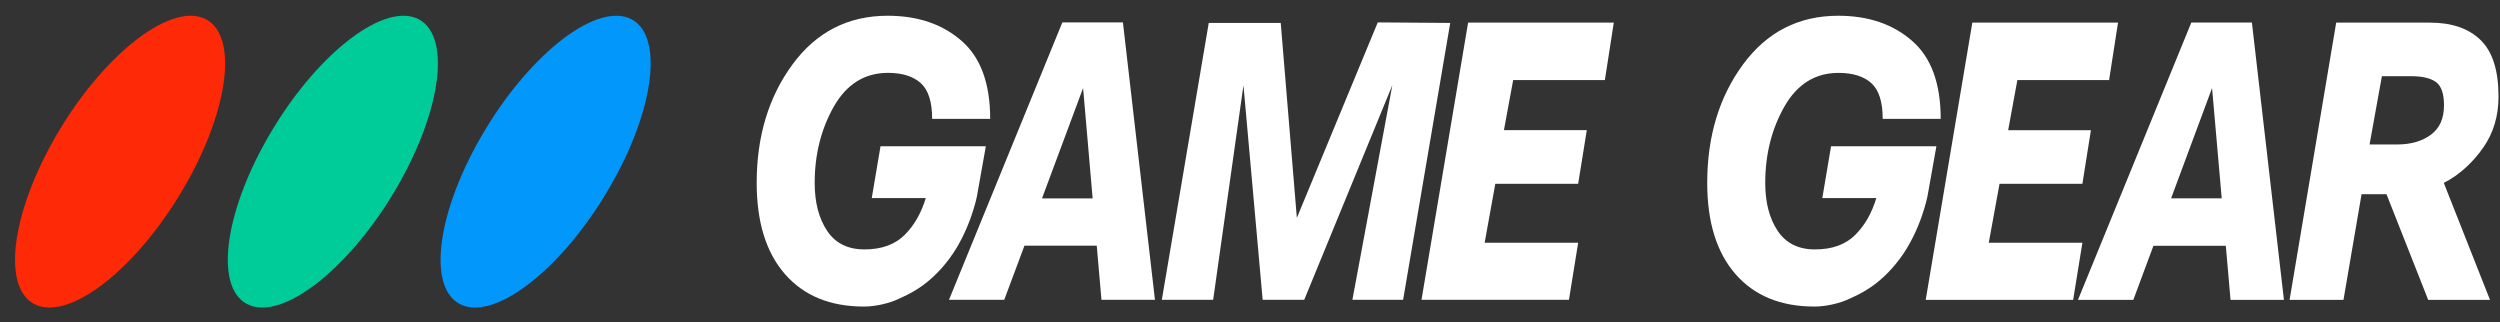 <?xml version="1.0" encoding="UTF-8" standalone="no"?>
<!DOCTYPE svg PUBLIC "-//W3C//DTD SVG 1.1//EN" "http://www.w3.org/Graphics/SVG/1.1/DTD/svg11.dtd">
<svg width="100%" height="100%" viewBox="0 0 636 82" version="1.1" xmlns="http://www.w3.org/2000/svg" xmlns:xlink="http://www.w3.org/1999/xlink" xml:space="preserve" xmlns:serif="http://www.serif.com/" style="fill-rule:evenodd;clip-rule:evenodd;stroke-linejoin:round;stroke-miterlimit:2;">
    <rect x="0" y="0" width="636" height="82" fill="#333333" stroke="none"/>
    <g transform="matrix(1,0,0,1,-42,-930)">
        <g id="gamegear.afdesign" transform="matrix(1,0,0,1,360,971.111)">
            <g transform="matrix(1,0,0,1,-318.177,-60.001)">
                <g transform="matrix(1.053,0,0,1.037,4,22.894)">
                    <g>
                        <g>
                            <path id="path5" d="M225.74,59.585C220.683,66.455 215.674,68.407 213.483,69.46C211.296,70.516 207.98,71.343 205.08,71.343C196.943,71.343 190.594,68.691 186.029,63.405C181.464,58.097 179.183,50.657 179.183,41.004C179.183,29.596 182.061,19.919 187.842,11.932C193.621,3.97 201.284,0.002 210.834,0.002C218.079,0.002 224.005,2.036 228.645,6.127C233.283,10.198 235.591,16.597 235.591,25.302L221.576,25.302C221.576,21.135 220.656,18.208 218.818,16.522C216.986,14.859 214.352,14.014 210.907,14.014C205.276,14.014 200.934,16.769 197.833,22.252C194.758,27.758 193.192,34.007 193.192,41.028C193.192,45.817 194.212,49.736 196.194,52.76C198.204,55.813 201.203,57.325 205.201,57.325C209.368,57.325 212.59,56.133 214.923,53.776C217.231,51.447 218.942,48.418 220.034,44.721L206.984,44.721L209.096,32.022L234.544,32.022L232.387,44.323C232.39,44.329 230.776,52.714 225.74,59.585Z" style="fill:white;fill-rule:nonzero;"/>
                            <path id="polygon9" d="M346.74,1.764L335.355,69.684L323.102,69.684L332.751,17.044L311.467,69.684L301.423,69.684L296.785,17.068L289.462,69.684L277.064,69.684L288.397,1.764L305.789,1.764L309.684,49.588L329.23,1.637L346.74,1.764Z" style="fill:white;fill-rule:nonzero;"/>
                            <path id="polygon11" d="M359.714,28.057L379.734,28.057L377.646,41.23L357.629,41.23L355.052,55.692L377.646,55.692L375.419,69.684L339.797,69.684L351.057,1.689L386.254,1.689L384.1,15.777L361.947,15.777L359.714,28.057Z" style="fill:white;fill-rule:nonzero;"/>
                            <path id="path13" d="M253.028,1.637L225.643,69.684L238.989,69.684L243.874,56.411L261.338,56.411L262.478,69.684L275.401,69.684L267.662,1.64L253.028,1.64L253.028,1.637ZM248.116,44.803L258.04,17.738L260.345,44.803L248.116,44.803Z" style="fill:white;fill-rule:nonzero;"/>
                            <path id="path5_1_" d="M455.384,59.585C450.324,66.455 445.321,68.407 443.13,69.46C440.94,70.516 437.624,71.343 434.724,71.343C426.59,71.343 420.238,68.691 415.676,63.408C411.108,58.097 408.827,50.657 408.827,41.007C408.827,29.596 411.705,19.922 417.486,11.935C423.264,3.973 430.928,0.002 440.481,0.002C447.723,0.002 453.652,2.039 458.289,6.13C462.93,10.201 465.235,16.6 465.235,25.305L451.223,25.305C451.223,21.138 450.306,18.211 448.468,16.525C446.633,14.862 444.002,14.02 440.554,14.02C434.923,14.02 430.581,16.772 427.483,22.255C424.405,27.761 422.842,34.01 422.842,41.031C422.842,45.82 423.859,49.739 425.841,52.763C427.854,55.816 430.853,57.328 434.848,57.328C439.018,57.328 442.24,56.139 444.573,53.779C446.881,51.45 448.592,48.424 449.684,44.725L436.634,44.725L438.743,32.025L464.194,32.025L462.034,44.329C462.034,44.329 460.42,52.714 455.384,59.585Z" style="fill:white;fill-rule:nonzero;"/>
                            <path id="polygon15" d="M481.532,28.081L501.524,28.081L499.466,41.23L479.447,41.23L476.846,55.692L499.466,55.692L497.234,69.705L461.611,69.705L472.875,1.689L508.075,1.689L505.917,15.777L483.761,15.777L481.532,28.081Z" style="fill:white;fill-rule:nonzero;"/>
                            <path id="path17" d="M525.783,1.665L498.398,69.708L511.771,69.708L516.629,56.435L534.117,56.435L535.258,69.708L548.157,69.708L540.417,1.665L525.783,1.665ZM520.895,44.8L530.795,17.738L533.127,44.8L520.895,44.8Z" style="fill:white;fill-rule:nonzero;"/>
                            <path id="path19" d="M568.846,31.578L571.824,14.835L578.966,14.835C581.594,14.835 583.556,15.306 584.871,16.25C586.184,17.216 586.829,19.126 586.829,22.004C586.829,25.23 585.764,27.61 583.655,29.197C581.519,30.788 578.818,31.578 575.545,31.578L568.846,31.578ZM560.784,1.689L549.523,69.705L562.543,69.705L566.912,43.783L572.938,43.783L583.009,69.705L597.942,69.705L586.778,41.004C590.673,39.022 594.023,35.721 596.355,32.275C598.784,28.727 600,24.584 600,19.847C600,13.423 598.561,8.807 595.658,5.955C592.783,3.104 588.685,1.689 583.429,1.689L560.784,1.689Z" style="fill:white;fill-rule:nonzero;"/>
                        </g>
                    </g>
                    <g>
                        <g>
                            <g>
                                <path id="path21" d="M10.872,27.816C22.361,8.544 38.181,-3.486 46.204,0.907C54.209,5.319 51.388,24.515 39.874,43.774C28.384,63.049 12.567,75.076 4.562,70.682C-3.461,66.274 -0.621,47.072 10.872,27.816Z" style="fill:rgb(254,41,6);fill-rule:nonzero;"/>
                                <path id="path21_2_" d="M62.277,27.816C73.77,8.544 89.587,-3.486 97.607,0.907C105.612,5.319 102.791,24.515 91.28,43.774C79.787,63.049 63.97,75.076 55.968,70.682C47.945,66.274 50.784,47.072 62.277,27.816Z" style="fill:rgb(0,204,154);fill-rule:nonzero;"/>
                                <path id="path21_3_" d="M113.683,27.816C125.173,8.541 140.993,-3.486 149.013,0.904C157.018,5.316 154.196,24.515 142.685,43.774C131.193,63.049 115.379,75.076 107.374,70.679C99.348,66.274 102.19,47.072 113.683,27.816Z" style="fill:rgb(2,151,250);fill-rule:nonzero;"/>
                            </g>
                        </g>
                    </g>
                </g>
            </g>
        </g>
    </g>
</svg>
